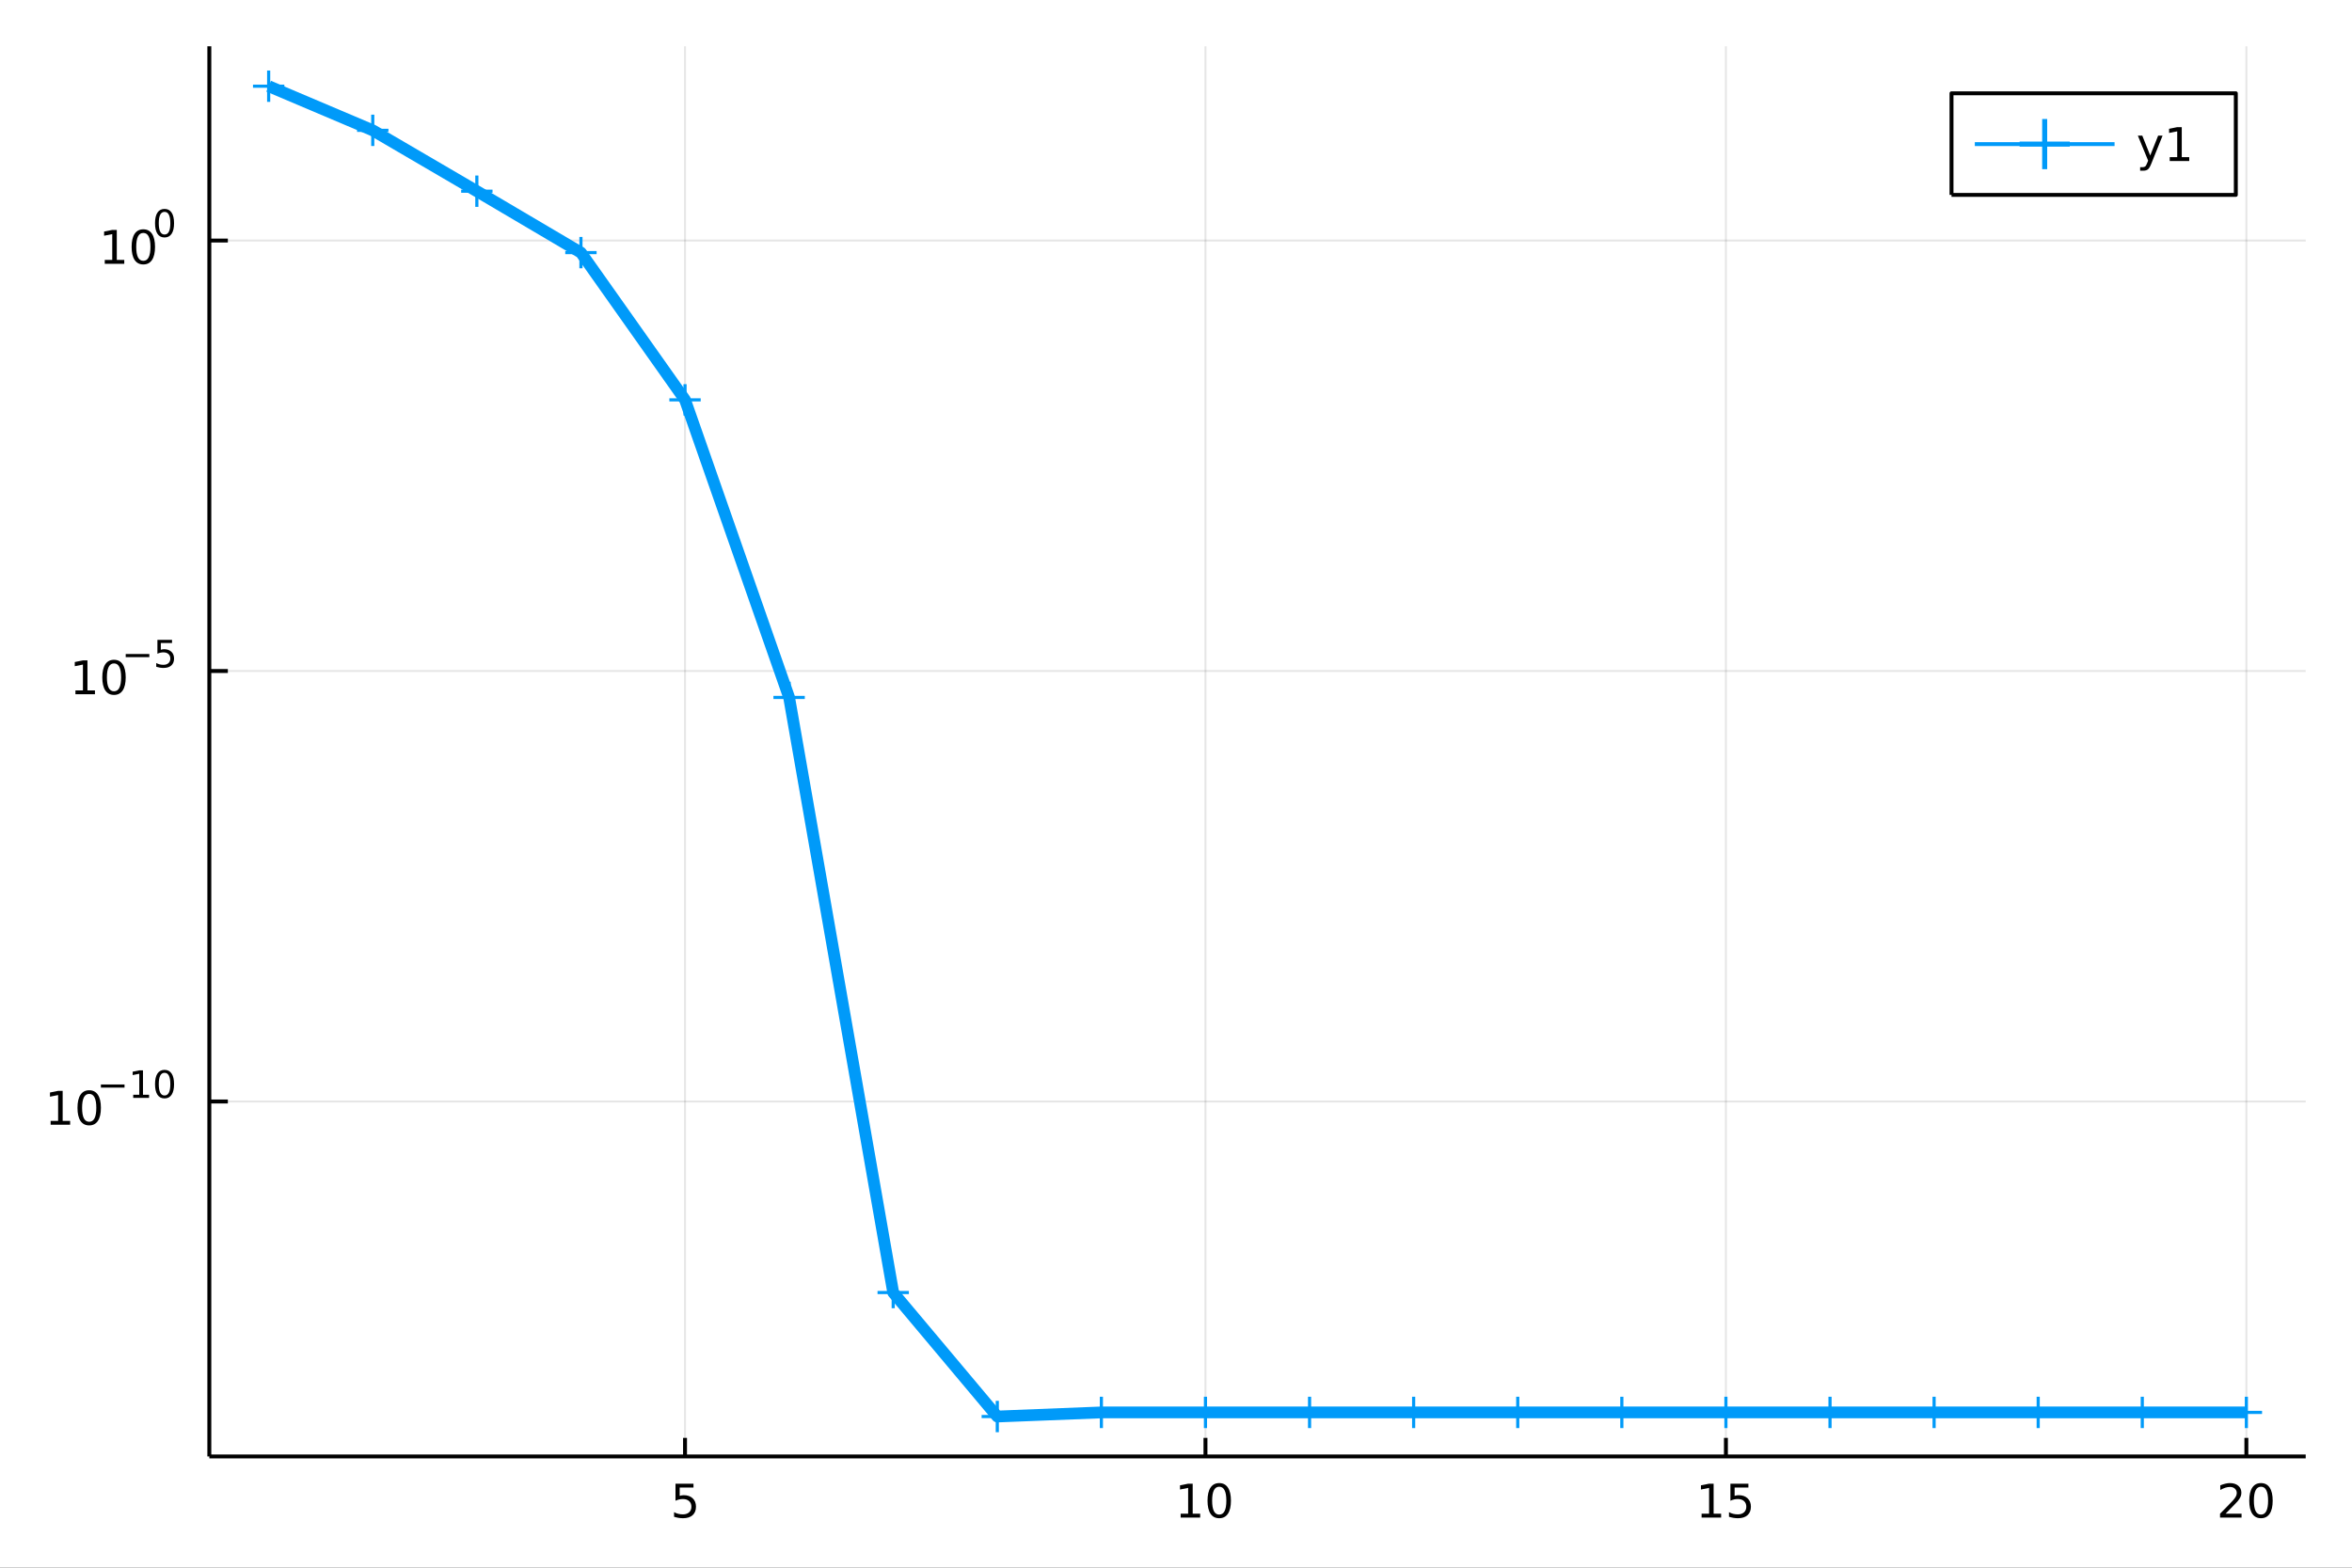 <?xml version="1.0" encoding="utf-8"?>
<svg xmlns="http://www.w3.org/2000/svg" xmlns:xlink="http://www.w3.org/1999/xlink" width="600" height="400" viewBox="0 0 2400 1600">
<rect x="0" y="0" width="2400" height="1600" fill="#333333" stroke="none"/>
<defs>
  <clipPath id="clip940">
    <rect x="0" y="0" width="2400" height="1600"/>
  </clipPath>
</defs>
<path clip-path="url(#clip940)" d="
M0 1600 L2400 1600 L2400 0 L0 0  Z
  " fill="#ffffff" fill-rule="evenodd" fill-opacity="1"/>
<defs>
  <clipPath id="clip941">
    <rect x="480" y="0" width="1681" height="1600"/>
  </clipPath>
</defs>
<path clip-path="url(#clip940)" d="
M213.607 1486.45 L2352.76 1486.45 L2352.76 47.244 L213.607 47.244  Z
  " fill="#ffffff" fill-rule="evenodd" fill-opacity="1"/>
<defs>
  <clipPath id="clip942">
    <rect x="213" y="47" width="2140" height="1440"/>
  </clipPath>
</defs>
<polyline clip-path="url(#clip942)" style="stroke:#000000; stroke-linecap:butt; stroke-linejoin:round; stroke-width:2; stroke-opacity:0.1; fill:none" points="
  699.005,1486.45 699.005,47.244 
  "/>
<polyline clip-path="url(#clip942)" style="stroke:#000000; stroke-linecap:butt; stroke-linejoin:round; stroke-width:2; stroke-opacity:0.1; fill:none" points="
  1230.07,1486.45 1230.07,47.244 
  "/>
<polyline clip-path="url(#clip942)" style="stroke:#000000; stroke-linecap:butt; stroke-linejoin:round; stroke-width:2; stroke-opacity:0.1; fill:none" points="
  1761.14,1486.45 1761.14,47.244 
  "/>
<polyline clip-path="url(#clip942)" style="stroke:#000000; stroke-linecap:butt; stroke-linejoin:round; stroke-width:2; stroke-opacity:0.1; fill:none" points="
  2292.21,1486.45 2292.21,47.244 
  "/>
<polyline clip-path="url(#clip940)" style="stroke:#000000; stroke-linecap:butt; stroke-linejoin:round; stroke-width:4; stroke-opacity:1; fill:none" points="
  213.607,1486.45 2352.76,1486.45 
  "/>
<polyline clip-path="url(#clip940)" style="stroke:#000000; stroke-linecap:butt; stroke-linejoin:round; stroke-width:4; stroke-opacity:1; fill:none" points="
  699.005,1486.45 699.005,1467.55 
  "/>
<polyline clip-path="url(#clip940)" style="stroke:#000000; stroke-linecap:butt; stroke-linejoin:round; stroke-width:4; stroke-opacity:1; fill:none" points="
  1230.07,1486.45 1230.07,1467.55 
  "/>
<polyline clip-path="url(#clip940)" style="stroke:#000000; stroke-linecap:butt; stroke-linejoin:round; stroke-width:4; stroke-opacity:1; fill:none" points="
  1761.14,1486.45 1761.14,1467.55 
  "/>
<polyline clip-path="url(#clip940)" style="stroke:#000000; stroke-linecap:butt; stroke-linejoin:round; stroke-width:4; stroke-opacity:1; fill:none" points="
  2292.21,1486.45 2292.21,1467.55 
  "/>
<path clip-path="url(#clip940)" d="M689.283 1514.29 L707.639 1514.29 L707.639 1518.22 L693.565 1518.22 L693.565 1526.7 Q694.584 1526.35 695.602 1526.19 Q696.621 1526 697.639 1526 Q703.426 1526 706.806 1529.17 Q710.186 1532.34 710.186 1537.76 Q710.186 1543.34 706.713 1546.44 Q703.241 1549.52 696.922 1549.52 Q694.746 1549.52 692.477 1549.15 Q690.232 1548.78 687.825 1548.04 L687.825 1543.34 Q689.908 1544.47 692.13 1545.03 Q694.352 1545.58 696.829 1545.58 Q700.834 1545.58 703.172 1543.48 Q705.51 1541.37 705.51 1537.76 Q705.51 1534.15 703.172 1532.04 Q700.834 1529.94 696.829 1529.94 Q694.954 1529.94 693.079 1530.35 Q691.227 1530.77 689.283 1531.65 L689.283 1514.29 Z" fill="#000000" fill-rule="evenodd" fill-opacity="1" /><path clip-path="url(#clip940)" d="M1204.76 1544.91 L1212.4 1544.91 L1212.4 1518.55 L1204.09 1520.21 L1204.09 1515.95 L1212.35 1514.29 L1217.03 1514.29 L1217.03 1544.91 L1224.67 1544.91 L1224.67 1548.85 L1204.76 1548.85 L1204.76 1544.91 Z" fill="#000000" fill-rule="evenodd" fill-opacity="1" /><path clip-path="url(#clip940)" d="M1244.11 1517.37 Q1240.5 1517.37 1238.67 1520.93 Q1236.87 1524.47 1236.87 1531.6 Q1236.87 1538.71 1238.67 1542.27 Q1240.5 1545.82 1244.11 1545.82 Q1247.75 1545.82 1249.55 1542.27 Q1251.38 1538.71 1251.38 1531.6 Q1251.38 1524.47 1249.55 1520.93 Q1247.75 1517.37 1244.11 1517.37 M1244.11 1513.66 Q1249.92 1513.66 1252.98 1518.27 Q1256.06 1522.85 1256.06 1531.6 Q1256.06 1540.33 1252.98 1544.94 Q1249.92 1549.52 1244.11 1549.52 Q1238.3 1549.52 1235.23 1544.94 Q1232.17 1540.33 1232.17 1531.6 Q1232.17 1522.85 1235.23 1518.27 Q1238.3 1513.66 1244.11 1513.66 Z" fill="#000000" fill-rule="evenodd" fill-opacity="1" /><path clip-path="url(#clip940)" d="M1736.33 1544.91 L1743.97 1544.91 L1743.97 1518.55 L1735.66 1520.21 L1735.66 1515.95 L1743.92 1514.29 L1748.6 1514.29 L1748.6 1544.91 L1756.24 1544.91 L1756.24 1548.85 L1736.33 1548.85 L1736.33 1544.91 Z" fill="#000000" fill-rule="evenodd" fill-opacity="1" /><path clip-path="url(#clip940)" d="M1765.73 1514.29 L1784.08 1514.29 L1784.08 1518.22 L1770.01 1518.22 L1770.01 1526.7 Q1771.03 1526.35 1772.05 1526.19 Q1773.07 1526 1774.08 1526 Q1779.87 1526 1783.25 1529.17 Q1786.63 1532.34 1786.63 1537.76 Q1786.63 1543.34 1783.16 1546.44 Q1779.69 1549.52 1773.37 1549.52 Q1771.19 1549.52 1768.92 1549.15 Q1766.68 1548.78 1764.27 1548.04 L1764.27 1543.34 Q1766.35 1544.47 1768.57 1545.03 Q1770.8 1545.58 1773.27 1545.58 Q1777.28 1545.58 1779.62 1543.48 Q1781.95 1541.37 1781.95 1537.76 Q1781.95 1534.15 1779.62 1532.04 Q1777.28 1529.94 1773.27 1529.94 Q1771.4 1529.94 1769.52 1530.35 Q1767.67 1530.77 1765.73 1531.65 L1765.73 1514.29 Z" fill="#000000" fill-rule="evenodd" fill-opacity="1" /><path clip-path="url(#clip940)" d="M2270.99 1544.91 L2287.31 1544.91 L2287.31 1548.85 L2265.36 1548.85 L2265.36 1544.91 Q2268.02 1542.16 2272.61 1537.53 Q2277.21 1532.88 2278.39 1531.53 Q2280.64 1529.01 2281.52 1527.27 Q2282.42 1525.51 2282.42 1523.82 Q2282.42 1521.07 2280.48 1519.33 Q2278.56 1517.6 2275.45 1517.6 Q2273.26 1517.6 2270.8 1518.36 Q2268.37 1519.13 2265.59 1520.68 L2265.59 1515.95 Q2268.42 1514.82 2270.87 1514.24 Q2273.33 1513.66 2275.36 1513.66 Q2280.73 1513.66 2283.93 1516.35 Q2287.12 1519.03 2287.12 1523.52 Q2287.12 1525.65 2286.31 1527.57 Q2285.52 1529.47 2283.42 1532.07 Q2282.84 1532.74 2279.74 1535.95 Q2276.64 1539.15 2270.99 1544.91 Z" fill="#000000" fill-rule="evenodd" fill-opacity="1" /><path clip-path="url(#clip940)" d="M2307.12 1517.37 Q2303.51 1517.37 2301.68 1520.93 Q2299.88 1524.47 2299.88 1531.6 Q2299.88 1538.71 2301.68 1542.27 Q2303.51 1545.82 2307.12 1545.82 Q2310.76 1545.82 2312.56 1542.27 Q2314.39 1538.71 2314.39 1531.6 Q2314.39 1524.47 2312.56 1520.93 Q2310.76 1517.37 2307.12 1517.37 M2307.12 1513.66 Q2312.93 1513.66 2315.99 1518.27 Q2319.07 1522.85 2319.07 1531.6 Q2319.07 1540.33 2315.99 1544.94 Q2312.93 1549.52 2307.12 1549.52 Q2301.31 1549.52 2298.23 1544.94 Q2295.18 1540.33 2295.18 1531.6 Q2295.18 1522.85 2298.23 1518.27 Q2301.31 1513.66 2307.12 1513.66 Z" fill="#000000" fill-rule="evenodd" fill-opacity="1" /><polyline clip-path="url(#clip942)" style="stroke:#000000; stroke-linecap:butt; stroke-linejoin:round; stroke-width:2; stroke-opacity:0.1; fill:none" points="
  213.607,1124.19 2352.76,1124.19 
  "/>
<polyline clip-path="url(#clip942)" style="stroke:#000000; stroke-linecap:butt; stroke-linejoin:round; stroke-width:2; stroke-opacity:0.1; fill:none" points="
  213.607,684.845 2352.76,684.845 
  "/>
<polyline clip-path="url(#clip942)" style="stroke:#000000; stroke-linecap:butt; stroke-linejoin:round; stroke-width:2; stroke-opacity:0.1; fill:none" points="
  213.607,245.499 2352.76,245.499 
  "/>
<polyline clip-path="url(#clip940)" style="stroke:#000000; stroke-linecap:butt; stroke-linejoin:round; stroke-width:4; stroke-opacity:1; fill:none" points="
  213.607,1486.45 213.607,47.244 
  "/>
<polyline clip-path="url(#clip940)" style="stroke:#000000; stroke-linecap:butt; stroke-linejoin:round; stroke-width:4; stroke-opacity:1; fill:none" points="
  213.607,1124.19 232.505,1124.19 
  "/>
<polyline clip-path="url(#clip940)" style="stroke:#000000; stroke-linecap:butt; stroke-linejoin:round; stroke-width:4; stroke-opacity:1; fill:none" points="
  213.607,684.845 232.505,684.845 
  "/>
<polyline clip-path="url(#clip940)" style="stroke:#000000; stroke-linecap:butt; stroke-linejoin:round; stroke-width:4; stroke-opacity:1; fill:none" points="
  213.607,245.499 232.505,245.499 
  "/>
<path clip-path="url(#clip940)" d="M51.663 1143.98 L59.302 1143.98 L59.302 1117.62 L50.992 1119.29 L50.992 1115.03 L59.256 1113.36 L63.932 1113.36 L63.932 1143.98 L71.571 1143.98 L71.571 1147.92 L51.663 1147.92 L51.663 1143.98 Z" fill="#000000" fill-rule="evenodd" fill-opacity="1" /><path clip-path="url(#clip940)" d="M91.015 1116.44 Q87.404 1116.44 85.575 1120 Q83.77 1123.54 83.77 1130.67 Q83.77 1137.78 85.575 1141.35 Q87.404 1144.89 91.015 1144.89 Q94.649 1144.89 96.455 1141.35 Q98.284 1137.78 98.284 1130.67 Q98.284 1123.54 96.455 1120 Q94.649 1116.44 91.015 1116.44 M91.015 1112.73 Q96.825 1112.73 99.881 1117.34 Q102.959 1121.92 102.959 1130.67 Q102.959 1139.4 99.881 1144.01 Q96.825 1148.59 91.015 1148.59 Q85.205 1148.59 82.126 1144.01 Q79.071 1139.4 79.071 1130.67 Q79.071 1121.92 82.126 1117.34 Q85.205 1112.73 91.015 1112.73 Z" fill="#000000" fill-rule="evenodd" fill-opacity="1" /><path clip-path="url(#clip940)" d="M102.959 1106.84 L127.071 1106.84 L127.071 1110.03 L102.959 1110.03 L102.959 1106.84 Z" fill="#000000" fill-rule="evenodd" fill-opacity="1" /><path clip-path="url(#clip940)" d="M135.929 1117.31 L142.136 1117.31 L142.136 1095.89 L135.384 1097.24 L135.384 1093.78 L142.098 1092.43 L145.898 1092.43 L145.898 1117.31 L152.104 1117.31 L152.104 1120.51 L135.929 1120.51 L135.929 1117.31 Z" fill="#000000" fill-rule="evenodd" fill-opacity="1" /><path clip-path="url(#clip940)" d="M167.903 1094.93 Q164.969 1094.93 163.483 1097.83 Q162.016 1100.7 162.016 1106.5 Q162.016 1112.27 163.483 1115.17 Q164.969 1118.05 167.903 1118.05 Q170.855 1118.05 172.322 1115.17 Q173.808 1112.27 173.808 1106.5 Q173.808 1100.7 172.322 1097.83 Q170.855 1094.93 167.903 1094.93 M167.903 1091.92 Q172.623 1091.92 175.106 1095.66 Q177.607 1099.39 177.607 1106.5 Q177.607 1113.59 175.106 1117.33 Q172.623 1121.05 167.903 1121.05 Q163.182 1121.05 160.68 1117.33 Q158.198 1113.59 158.198 1106.5 Q158.198 1099.39 160.68 1095.66 Q163.182 1091.92 167.903 1091.92 Z" fill="#000000" fill-rule="evenodd" fill-opacity="1" /><path clip-path="url(#clip940)" d="M76.979 704.638 L84.618 704.638 L84.618 678.272 L76.307 679.939 L76.307 675.68 L84.571 674.013 L89.247 674.013 L89.247 704.638 L96.886 704.638 L96.886 708.573 L76.979 708.573 L76.979 704.638 Z" fill="#000000" fill-rule="evenodd" fill-opacity="1" /><path clip-path="url(#clip940)" d="M116.33 677.092 Q112.719 677.092 110.891 680.656 Q109.085 684.198 109.085 691.328 Q109.085 698.434 110.891 701.999 Q112.719 705.541 116.33 705.541 Q119.965 705.541 121.77 701.999 Q123.599 698.434 123.599 691.328 Q123.599 684.198 121.77 680.656 Q119.965 677.092 116.33 677.092 M116.33 673.388 Q122.14 673.388 125.196 677.994 Q128.275 682.578 128.275 691.328 Q128.275 700.054 125.196 704.661 Q122.14 709.244 116.33 709.244 Q110.52 709.244 107.441 704.661 Q104.386 700.054 104.386 691.328 Q104.386 682.578 107.441 677.994 Q110.52 673.388 116.33 673.388 Z" fill="#000000" fill-rule="evenodd" fill-opacity="1" /><path clip-path="url(#clip940)" d="M128.275 667.489 L152.386 667.489 L152.386 670.687 L128.275 670.687 L128.275 667.489 Z" fill="#000000" fill-rule="evenodd" fill-opacity="1" /><path clip-path="url(#clip940)" d="M160.624 653.083 L175.539 653.083 L175.539 656.28 L164.103 656.28 L164.103 663.163 Q164.931 662.881 165.759 662.75 Q166.586 662.599 167.414 662.599 Q172.116 662.599 174.862 665.176 Q177.607 667.753 177.607 672.154 Q177.607 676.686 174.786 679.207 Q171.965 681.708 166.831 681.708 Q165.063 681.708 163.22 681.407 Q161.395 681.106 159.439 680.504 L159.439 676.686 Q161.132 677.608 162.937 678.059 Q164.743 678.511 166.755 678.511 Q170.009 678.511 171.909 676.799 Q173.808 675.088 173.808 672.154 Q173.808 669.22 171.909 667.508 Q170.009 665.797 166.755 665.797 Q165.232 665.797 163.709 666.135 Q162.204 666.474 160.624 667.188 L160.624 653.083 Z" fill="#000000" fill-rule="evenodd" fill-opacity="1" /><path clip-path="url(#clip940)" d="M106.902 265.291 L114.541 265.291 L114.541 238.926 L106.231 240.592 L106.231 236.333 L114.494 234.666 L119.17 234.666 L119.17 265.291 L126.809 265.291 L126.809 269.226 L106.902 269.226 L106.902 265.291 Z" fill="#000000" fill-rule="evenodd" fill-opacity="1" /><path clip-path="url(#clip940)" d="M146.253 237.745 Q142.642 237.745 140.814 241.31 Q139.008 244.851 139.008 251.981 Q139.008 259.087 140.814 262.652 Q142.642 266.194 146.253 266.194 Q149.888 266.194 151.693 262.652 Q153.522 259.087 153.522 251.981 Q153.522 244.851 151.693 241.31 Q149.888 237.745 146.253 237.745 M146.253 234.041 Q152.064 234.041 155.119 238.648 Q158.198 243.231 158.198 251.981 Q158.198 260.708 155.119 265.314 Q152.064 269.898 146.253 269.898 Q140.443 269.898 137.365 265.314 Q134.309 260.708 134.309 251.981 Q134.309 243.231 137.365 238.648 Q140.443 234.041 146.253 234.041 Z" fill="#000000" fill-rule="evenodd" fill-opacity="1" /><path clip-path="url(#clip940)" d="M167.903 216.237 Q164.969 216.237 163.483 219.134 Q162.016 222.011 162.016 227.804 Q162.016 233.578 163.483 236.474 Q164.969 239.352 167.903 239.352 Q170.855 239.352 172.322 236.474 Q173.808 233.578 173.808 227.804 Q173.808 222.011 172.322 219.134 Q170.855 216.237 167.903 216.237 M167.903 213.228 Q172.623 213.228 175.106 216.971 Q177.607 220.695 177.607 227.804 Q177.607 234.895 175.106 238.637 Q172.623 242.361 167.903 242.361 Q163.182 242.361 160.68 238.637 Q158.198 234.895 158.198 227.804 Q158.198 220.695 160.68 216.971 Q163.182 213.228 167.903 213.228 Z" fill="#000000" fill-rule="evenodd" fill-opacity="1" /><polyline clip-path="url(#clip942)" style="stroke:#009af9; stroke-linecap:butt; stroke-linejoin:round; stroke-width:12; stroke-opacity:1; fill:none" points="
  274.149,87.976 380.363,133.022 486.577,195.136 592.791,257.815 699.005,408.092 805.219,711.813 911.433,1319.18 1017.65,1445.72 1123.86,1441.52 1230.07,1441.52 
  1336.29,1441.52 1442.5,1441.52 1548.72,1441.52 1654.93,1441.52 1761.14,1441.52 1867.36,1441.52 1973.57,1441.52 2079.79,1441.52 2186,1441.52 2292.21,1441.52 
  
  "/>
<line clip-path="url(#clip942)" x1="274.149" y1="87.976" x2="274.149" y2="71.976" style="stroke:#009af9; stroke-width:3.2; stroke-opacity:1"/>
<line clip-path="url(#clip942)" x1="274.149" y1="87.976" x2="258.149" y2="87.976" style="stroke:#009af9; stroke-width:3.2; stroke-opacity:1"/>
<line clip-path="url(#clip942)" x1="274.149" y1="87.976" x2="274.149" y2="103.976" style="stroke:#009af9; stroke-width:3.2; stroke-opacity:1"/>
<line clip-path="url(#clip942)" x1="274.149" y1="87.976" x2="290.149" y2="87.976" style="stroke:#009af9; stroke-width:3.2; stroke-opacity:1"/>
<line clip-path="url(#clip942)" x1="380.363" y1="133.022" x2="380.363" y2="117.022" style="stroke:#009af9; stroke-width:3.2; stroke-opacity:1"/>
<line clip-path="url(#clip942)" x1="380.363" y1="133.022" x2="364.363" y2="133.022" style="stroke:#009af9; stroke-width:3.2; stroke-opacity:1"/>
<line clip-path="url(#clip942)" x1="380.363" y1="133.022" x2="380.363" y2="149.022" style="stroke:#009af9; stroke-width:3.2; stroke-opacity:1"/>
<line clip-path="url(#clip942)" x1="380.363" y1="133.022" x2="396.363" y2="133.022" style="stroke:#009af9; stroke-width:3.2; stroke-opacity:1"/>
<line clip-path="url(#clip942)" x1="486.577" y1="195.136" x2="486.577" y2="179.136" style="stroke:#009af9; stroke-width:3.2; stroke-opacity:1"/>
<line clip-path="url(#clip942)" x1="486.577" y1="195.136" x2="470.577" y2="195.136" style="stroke:#009af9; stroke-width:3.2; stroke-opacity:1"/>
<line clip-path="url(#clip942)" x1="486.577" y1="195.136" x2="486.577" y2="211.136" style="stroke:#009af9; stroke-width:3.2; stroke-opacity:1"/>
<line clip-path="url(#clip942)" x1="486.577" y1="195.136" x2="502.577" y2="195.136" style="stroke:#009af9; stroke-width:3.2; stroke-opacity:1"/>
<line clip-path="url(#clip942)" x1="592.791" y1="257.815" x2="592.791" y2="241.815" style="stroke:#009af9; stroke-width:3.2; stroke-opacity:1"/>
<line clip-path="url(#clip942)" x1="592.791" y1="257.815" x2="576.791" y2="257.815" style="stroke:#009af9; stroke-width:3.2; stroke-opacity:1"/>
<line clip-path="url(#clip942)" x1="592.791" y1="257.815" x2="592.791" y2="273.815" style="stroke:#009af9; stroke-width:3.2; stroke-opacity:1"/>
<line clip-path="url(#clip942)" x1="592.791" y1="257.815" x2="608.791" y2="257.815" style="stroke:#009af9; stroke-width:3.2; stroke-opacity:1"/>
<line clip-path="url(#clip942)" x1="699.005" y1="408.092" x2="699.005" y2="392.092" style="stroke:#009af9; stroke-width:3.2; stroke-opacity:1"/>
<line clip-path="url(#clip942)" x1="699.005" y1="408.092" x2="683.005" y2="408.092" style="stroke:#009af9; stroke-width:3.2; stroke-opacity:1"/>
<line clip-path="url(#clip942)" x1="699.005" y1="408.092" x2="699.005" y2="424.092" style="stroke:#009af9; stroke-width:3.2; stroke-opacity:1"/>
<line clip-path="url(#clip942)" x1="699.005" y1="408.092" x2="715.005" y2="408.092" style="stroke:#009af9; stroke-width:3.2; stroke-opacity:1"/>
<line clip-path="url(#clip942)" x1="805.219" y1="711.813" x2="805.219" y2="695.813" style="stroke:#009af9; stroke-width:3.2; stroke-opacity:1"/>
<line clip-path="url(#clip942)" x1="805.219" y1="711.813" x2="789.219" y2="711.813" style="stroke:#009af9; stroke-width:3.2; stroke-opacity:1"/>
<line clip-path="url(#clip942)" x1="805.219" y1="711.813" x2="805.219" y2="727.813" style="stroke:#009af9; stroke-width:3.2; stroke-opacity:1"/>
<line clip-path="url(#clip942)" x1="805.219" y1="711.813" x2="821.219" y2="711.813" style="stroke:#009af9; stroke-width:3.2; stroke-opacity:1"/>
<line clip-path="url(#clip942)" x1="911.433" y1="1319.18" x2="911.433" y2="1303.18" style="stroke:#009af9; stroke-width:3.2; stroke-opacity:1"/>
<line clip-path="url(#clip942)" x1="911.433" y1="1319.18" x2="895.433" y2="1319.18" style="stroke:#009af9; stroke-width:3.2; stroke-opacity:1"/>
<line clip-path="url(#clip942)" x1="911.433" y1="1319.18" x2="911.433" y2="1335.18" style="stroke:#009af9; stroke-width:3.2; stroke-opacity:1"/>
<line clip-path="url(#clip942)" x1="911.433" y1="1319.18" x2="927.433" y2="1319.18" style="stroke:#009af9; stroke-width:3.2; stroke-opacity:1"/>
<line clip-path="url(#clip942)" x1="1017.65" y1="1445.72" x2="1017.65" y2="1429.72" style="stroke:#009af9; stroke-width:3.2; stroke-opacity:1"/>
<line clip-path="url(#clip942)" x1="1017.65" y1="1445.72" x2="1001.65" y2="1445.72" style="stroke:#009af9; stroke-width:3.2; stroke-opacity:1"/>
<line clip-path="url(#clip942)" x1="1017.65" y1="1445.72" x2="1017.65" y2="1461.72" style="stroke:#009af9; stroke-width:3.2; stroke-opacity:1"/>
<line clip-path="url(#clip942)" x1="1017.65" y1="1445.72" x2="1033.65" y2="1445.72" style="stroke:#009af9; stroke-width:3.2; stroke-opacity:1"/>
<line clip-path="url(#clip942)" x1="1123.86" y1="1441.52" x2="1123.86" y2="1425.52" style="stroke:#009af9; stroke-width:3.2; stroke-opacity:1"/>
<line clip-path="url(#clip942)" x1="1123.86" y1="1441.52" x2="1107.86" y2="1441.52" style="stroke:#009af9; stroke-width:3.2; stroke-opacity:1"/>
<line clip-path="url(#clip942)" x1="1123.86" y1="1441.52" x2="1123.86" y2="1457.52" style="stroke:#009af9; stroke-width:3.2; stroke-opacity:1"/>
<line clip-path="url(#clip942)" x1="1123.86" y1="1441.52" x2="1139.86" y2="1441.52" style="stroke:#009af9; stroke-width:3.2; stroke-opacity:1"/>
<line clip-path="url(#clip942)" x1="1230.07" y1="1441.52" x2="1230.07" y2="1425.52" style="stroke:#009af9; stroke-width:3.2; stroke-opacity:1"/>
<line clip-path="url(#clip942)" x1="1230.07" y1="1441.52" x2="1214.07" y2="1441.52" style="stroke:#009af9; stroke-width:3.2; stroke-opacity:1"/>
<line clip-path="url(#clip942)" x1="1230.07" y1="1441.52" x2="1230.07" y2="1457.52" style="stroke:#009af9; stroke-width:3.2; stroke-opacity:1"/>
<line clip-path="url(#clip942)" x1="1230.07" y1="1441.52" x2="1246.07" y2="1441.52" style="stroke:#009af9; stroke-width:3.2; stroke-opacity:1"/>
<line clip-path="url(#clip942)" x1="1336.29" y1="1441.52" x2="1336.29" y2="1425.52" style="stroke:#009af9; stroke-width:3.2; stroke-opacity:1"/>
<line clip-path="url(#clip942)" x1="1336.29" y1="1441.52" x2="1320.29" y2="1441.52" style="stroke:#009af9; stroke-width:3.2; stroke-opacity:1"/>
<line clip-path="url(#clip942)" x1="1336.29" y1="1441.52" x2="1336.29" y2="1457.52" style="stroke:#009af9; stroke-width:3.2; stroke-opacity:1"/>
<line clip-path="url(#clip942)" x1="1336.29" y1="1441.52" x2="1352.29" y2="1441.52" style="stroke:#009af9; stroke-width:3.2; stroke-opacity:1"/>
<line clip-path="url(#clip942)" x1="1442.5" y1="1441.52" x2="1442.5" y2="1425.52" style="stroke:#009af9; stroke-width:3.2; stroke-opacity:1"/>
<line clip-path="url(#clip942)" x1="1442.5" y1="1441.52" x2="1426.5" y2="1441.52" style="stroke:#009af9; stroke-width:3.2; stroke-opacity:1"/>
<line clip-path="url(#clip942)" x1="1442.5" y1="1441.52" x2="1442.5" y2="1457.52" style="stroke:#009af9; stroke-width:3.2; stroke-opacity:1"/>
<line clip-path="url(#clip942)" x1="1442.5" y1="1441.52" x2="1458.5" y2="1441.52" style="stroke:#009af9; stroke-width:3.2; stroke-opacity:1"/>
<line clip-path="url(#clip942)" x1="1548.72" y1="1441.52" x2="1548.72" y2="1425.52" style="stroke:#009af9; stroke-width:3.2; stroke-opacity:1"/>
<line clip-path="url(#clip942)" x1="1548.72" y1="1441.52" x2="1532.72" y2="1441.52" style="stroke:#009af9; stroke-width:3.2; stroke-opacity:1"/>
<line clip-path="url(#clip942)" x1="1548.72" y1="1441.52" x2="1548.72" y2="1457.52" style="stroke:#009af9; stroke-width:3.2; stroke-opacity:1"/>
<line clip-path="url(#clip942)" x1="1548.72" y1="1441.52" x2="1564.72" y2="1441.52" style="stroke:#009af9; stroke-width:3.2; stroke-opacity:1"/>
<line clip-path="url(#clip942)" x1="1654.93" y1="1441.52" x2="1654.93" y2="1425.52" style="stroke:#009af9; stroke-width:3.2; stroke-opacity:1"/>
<line clip-path="url(#clip942)" x1="1654.93" y1="1441.52" x2="1638.93" y2="1441.52" style="stroke:#009af9; stroke-width:3.2; stroke-opacity:1"/>
<line clip-path="url(#clip942)" x1="1654.93" y1="1441.52" x2="1654.93" y2="1457.52" style="stroke:#009af9; stroke-width:3.2; stroke-opacity:1"/>
<line clip-path="url(#clip942)" x1="1654.93" y1="1441.52" x2="1670.93" y2="1441.52" style="stroke:#009af9; stroke-width:3.2; stroke-opacity:1"/>
<line clip-path="url(#clip942)" x1="1761.14" y1="1441.52" x2="1761.14" y2="1425.52" style="stroke:#009af9; stroke-width:3.2; stroke-opacity:1"/>
<line clip-path="url(#clip942)" x1="1761.14" y1="1441.52" x2="1745.14" y2="1441.52" style="stroke:#009af9; stroke-width:3.2; stroke-opacity:1"/>
<line clip-path="url(#clip942)" x1="1761.14" y1="1441.52" x2="1761.14" y2="1457.52" style="stroke:#009af9; stroke-width:3.2; stroke-opacity:1"/>
<line clip-path="url(#clip942)" x1="1761.14" y1="1441.52" x2="1777.14" y2="1441.52" style="stroke:#009af9; stroke-width:3.2; stroke-opacity:1"/>
<line clip-path="url(#clip942)" x1="1867.36" y1="1441.52" x2="1867.36" y2="1425.52" style="stroke:#009af9; stroke-width:3.2; stroke-opacity:1"/>
<line clip-path="url(#clip942)" x1="1867.36" y1="1441.52" x2="1851.36" y2="1441.52" style="stroke:#009af9; stroke-width:3.2; stroke-opacity:1"/>
<line clip-path="url(#clip942)" x1="1867.36" y1="1441.52" x2="1867.36" y2="1457.52" style="stroke:#009af9; stroke-width:3.2; stroke-opacity:1"/>
<line clip-path="url(#clip942)" x1="1867.36" y1="1441.52" x2="1883.36" y2="1441.52" style="stroke:#009af9; stroke-width:3.2; stroke-opacity:1"/>
<line clip-path="url(#clip942)" x1="1973.57" y1="1441.52" x2="1973.57" y2="1425.52" style="stroke:#009af9; stroke-width:3.2; stroke-opacity:1"/>
<line clip-path="url(#clip942)" x1="1973.57" y1="1441.52" x2="1957.57" y2="1441.52" style="stroke:#009af9; stroke-width:3.2; stroke-opacity:1"/>
<line clip-path="url(#clip942)" x1="1973.57" y1="1441.52" x2="1973.57" y2="1457.52" style="stroke:#009af9; stroke-width:3.2; stroke-opacity:1"/>
<line clip-path="url(#clip942)" x1="1973.57" y1="1441.52" x2="1989.57" y2="1441.52" style="stroke:#009af9; stroke-width:3.2; stroke-opacity:1"/>
<line clip-path="url(#clip942)" x1="2079.79" y1="1441.52" x2="2079.79" y2="1425.52" style="stroke:#009af9; stroke-width:3.2; stroke-opacity:1"/>
<line clip-path="url(#clip942)" x1="2079.79" y1="1441.52" x2="2063.79" y2="1441.52" style="stroke:#009af9; stroke-width:3.2; stroke-opacity:1"/>
<line clip-path="url(#clip942)" x1="2079.79" y1="1441.52" x2="2079.79" y2="1457.52" style="stroke:#009af9; stroke-width:3.2; stroke-opacity:1"/>
<line clip-path="url(#clip942)" x1="2079.79" y1="1441.52" x2="2095.79" y2="1441.52" style="stroke:#009af9; stroke-width:3.2; stroke-opacity:1"/>
<line clip-path="url(#clip942)" x1="2186" y1="1441.52" x2="2186" y2="1425.52" style="stroke:#009af9; stroke-width:3.2; stroke-opacity:1"/>
<line clip-path="url(#clip942)" x1="2186" y1="1441.52" x2="2170" y2="1441.52" style="stroke:#009af9; stroke-width:3.2; stroke-opacity:1"/>
<line clip-path="url(#clip942)" x1="2186" y1="1441.52" x2="2186" y2="1457.52" style="stroke:#009af9; stroke-width:3.2; stroke-opacity:1"/>
<line clip-path="url(#clip942)" x1="2186" y1="1441.52" x2="2202" y2="1441.52" style="stroke:#009af9; stroke-width:3.2; stroke-opacity:1"/>
<line clip-path="url(#clip942)" x1="2292.21" y1="1441.52" x2="2292.21" y2="1425.52" style="stroke:#009af9; stroke-width:3.2; stroke-opacity:1"/>
<line clip-path="url(#clip942)" x1="2292.21" y1="1441.52" x2="2276.21" y2="1441.52" style="stroke:#009af9; stroke-width:3.2; stroke-opacity:1"/>
<line clip-path="url(#clip942)" x1="2292.21" y1="1441.52" x2="2292.21" y2="1457.52" style="stroke:#009af9; stroke-width:3.2; stroke-opacity:1"/>
<line clip-path="url(#clip942)" x1="2292.21" y1="1441.52" x2="2308.21" y2="1441.52" style="stroke:#009af9; stroke-width:3.2; stroke-opacity:1"/>
<path clip-path="url(#clip940)" d="
M1991.34 198.898 L2281.45 198.898 L2281.45 95.218 L1991.34 95.218  Z
  " fill="#ffffff" fill-rule="evenodd" fill-opacity="1"/>
<polyline clip-path="url(#clip940)" style="stroke:#000000; stroke-linecap:butt; stroke-linejoin:round; stroke-width:4; stroke-opacity:1; fill:none" points="
  1991.34,198.898 2281.45,198.898 2281.45,95.218 1991.34,95.218 1991.34,198.898 
  "/>
<polyline clip-path="url(#clip940)" style="stroke:#009af9; stroke-linecap:butt; stroke-linejoin:round; stroke-width:4; stroke-opacity:1; fill:none" points="
  2015.11,147.058 2157.72,147.058 
  "/>
<line clip-path="url(#clip940)" x1="2086.41" y1="147.058" x2="2086.41" y2="121.458" style="stroke:#009af9; stroke-width:5.12; stroke-opacity:1"/>
<line clip-path="url(#clip940)" x1="2086.41" y1="147.058" x2="2060.81" y2="147.058" style="stroke:#009af9; stroke-width:5.12; stroke-opacity:1"/>
<line clip-path="url(#clip940)" x1="2086.41" y1="147.058" x2="2086.41" y2="172.658" style="stroke:#009af9; stroke-width:5.12; stroke-opacity:1"/>
<line clip-path="url(#clip940)" x1="2086.41" y1="147.058" x2="2112.01" y2="147.058" style="stroke:#009af9; stroke-width:5.12; stroke-opacity:1"/>
<path clip-path="url(#clip940)" d="M2195.33 166.745 Q2193.52 171.375 2191.81 172.787 Q2190.1 174.199 2187.22 174.199 L2183.82 174.199 L2183.82 170.634 L2186.32 170.634 Q2188.08 170.634 2189.05 169.8 Q2190.03 168.967 2191.21 165.865 L2191.97 163.921 L2181.48 138.412 L2186 138.412 L2194.1 158.689 L2202.2 138.412 L2206.72 138.412 L2195.33 166.745 Z" fill="#000000" fill-rule="evenodd" fill-opacity="1" /><path clip-path="url(#clip940)" d="M2214.01 160.402 L2221.65 160.402 L2221.65 134.037 L2213.34 135.703 L2213.34 131.444 L2221.6 129.778 L2226.28 129.778 L2226.28 160.402 L2233.91 160.402 L2233.91 164.338 L2214.01 164.338 L2214.01 160.402 Z" fill="#000000" fill-rule="evenodd" fill-opacity="1" /></svg>
